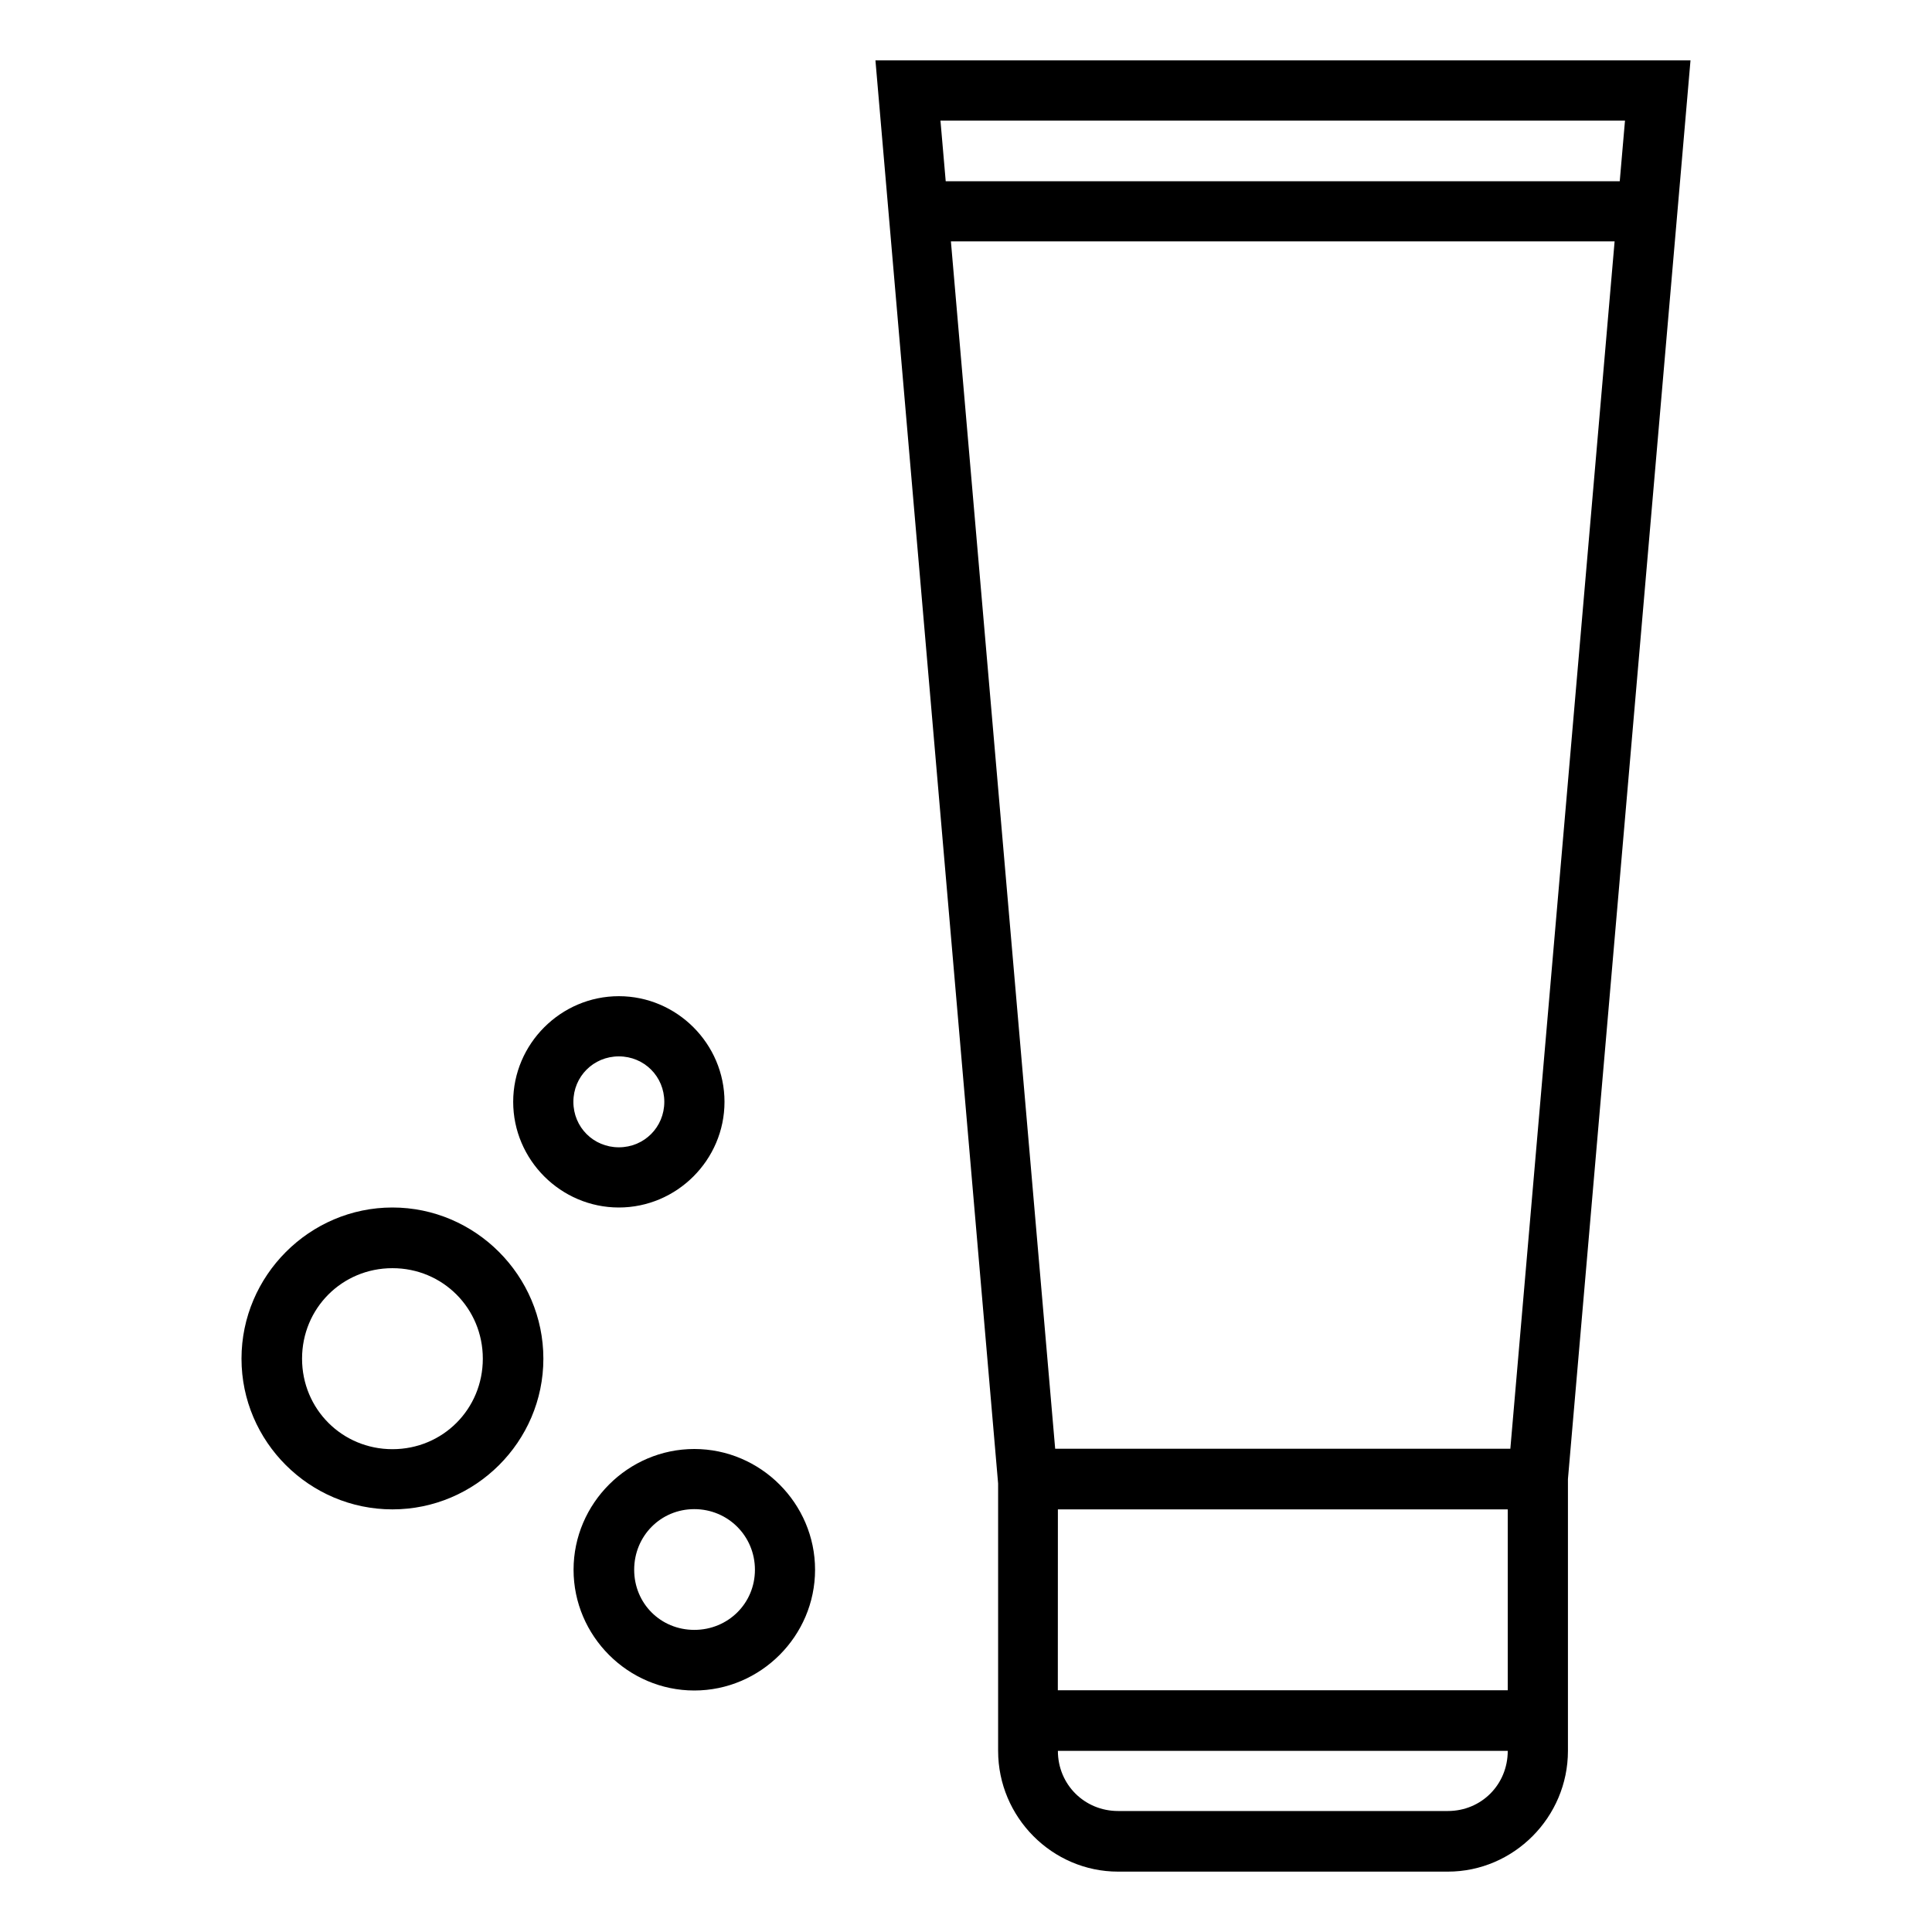 <svg xmlns="http://www.w3.org/2000/svg" width="30" height="30" viewBox="0 0 32 32"><g transform="translate(0 -1020.362)"><path fill-rule="evenodd" d="m 14.5,1021.362 2.032,23.572 v 4.428 c -1.5e-5,1.099 0.896,2 1.987,2 h 5.462 c 1.091,0 1.989,-0.901 1.989,-2 v -4.502 l 2.03,-23.498 z m 1.077,0.998 h 11.338 l -0.087,1.004 H 15.664 Z m 0.173,2 h 10.993 l -1.727,19.998 h -7.539 z m 1.772,21.002 h 7.451 v 2.996 H 17.521 Z m 0,4 h 7.451 c 1.1e-5,0.558 -0.437,0.996 -0.992,0.996 H 18.519 c -0.555,0 -0.997,-0.438 -0.997,-0.996 z" color="#000" font-family="sans-serif" font-weight="400" overflow="visible" style="line-height:normal;font-variant-ligatures:normal;font-variant-position:normal;font-variant-caps:normal;font-variant-numeric:normal;font-variant-alternates:normal;font-feature-settings:normal;text-indent:0;text-align:start;text-decoration-line:none;text-decoration-style:solid;text-decoration-color:#000;text-transform:none;text-orientation:mixed;shape-padding:0;isolation:auto;mix-blend-mode:normal"/><path d="M6.5 1045.362c-1.373 0-2.5-1.121-2.5-2.496 0-1.375 1.127-2.504 2.5-2.504 1.373 0 2.5 1.128 2.5 2.504 0 1.375-1.127 2.496-2.5 2.496zm0-.997c.834 0 1.497-.664 1.497-1.499-0-.835-.664-1.499-1.497-1.499-.834 0-1.497.664-1.497 1.499-0.0.835.664 1.499 1.497 1.499zM10.25 1040.362c-.961 0-1.75-.789-1.75-1.75 0-.961.789-1.75 1.75-1.75.961 0 1.75.789 1.75 1.75 0 .961-.789 1.75-1.75 1.75zm0-.997c.42 0 .753-.333.753-.753 0-.42-.333-.753-.753-.753-.42 0-.753.333-.753.753 0 .42.333.753.753.753zM11.5 1048.362c-1.098 0-2-.902-2-2 0-1.098.902-2 2-2 1.098 0 2.0.902 2 2 0 1.098-.902 2-2 2zm0-1.004c.558 0 1.004-.438 1.004-.996-0-.558-.446-1.004-1.004-1.004-.558 0-.996.446-.996 1.004-0.0.558.438.996.996.996z" color="#000" font-family="sans-serif" font-weight="400" overflow="visible" style="line-height:normal;font-variant-ligatures:normal;font-variant-position:normal;font-variant-caps:normal;font-variant-numeric:normal;font-variant-alternates:normal;font-feature-settings:normal;text-indent:0;text-align:start;text-decoration-line:none;text-decoration-style:solid;text-decoration-color:#000;text-transform:none;text-orientation:mixed;shape-padding:0;isolation:auto;mix-blend-mode:normal"/></g></svg>